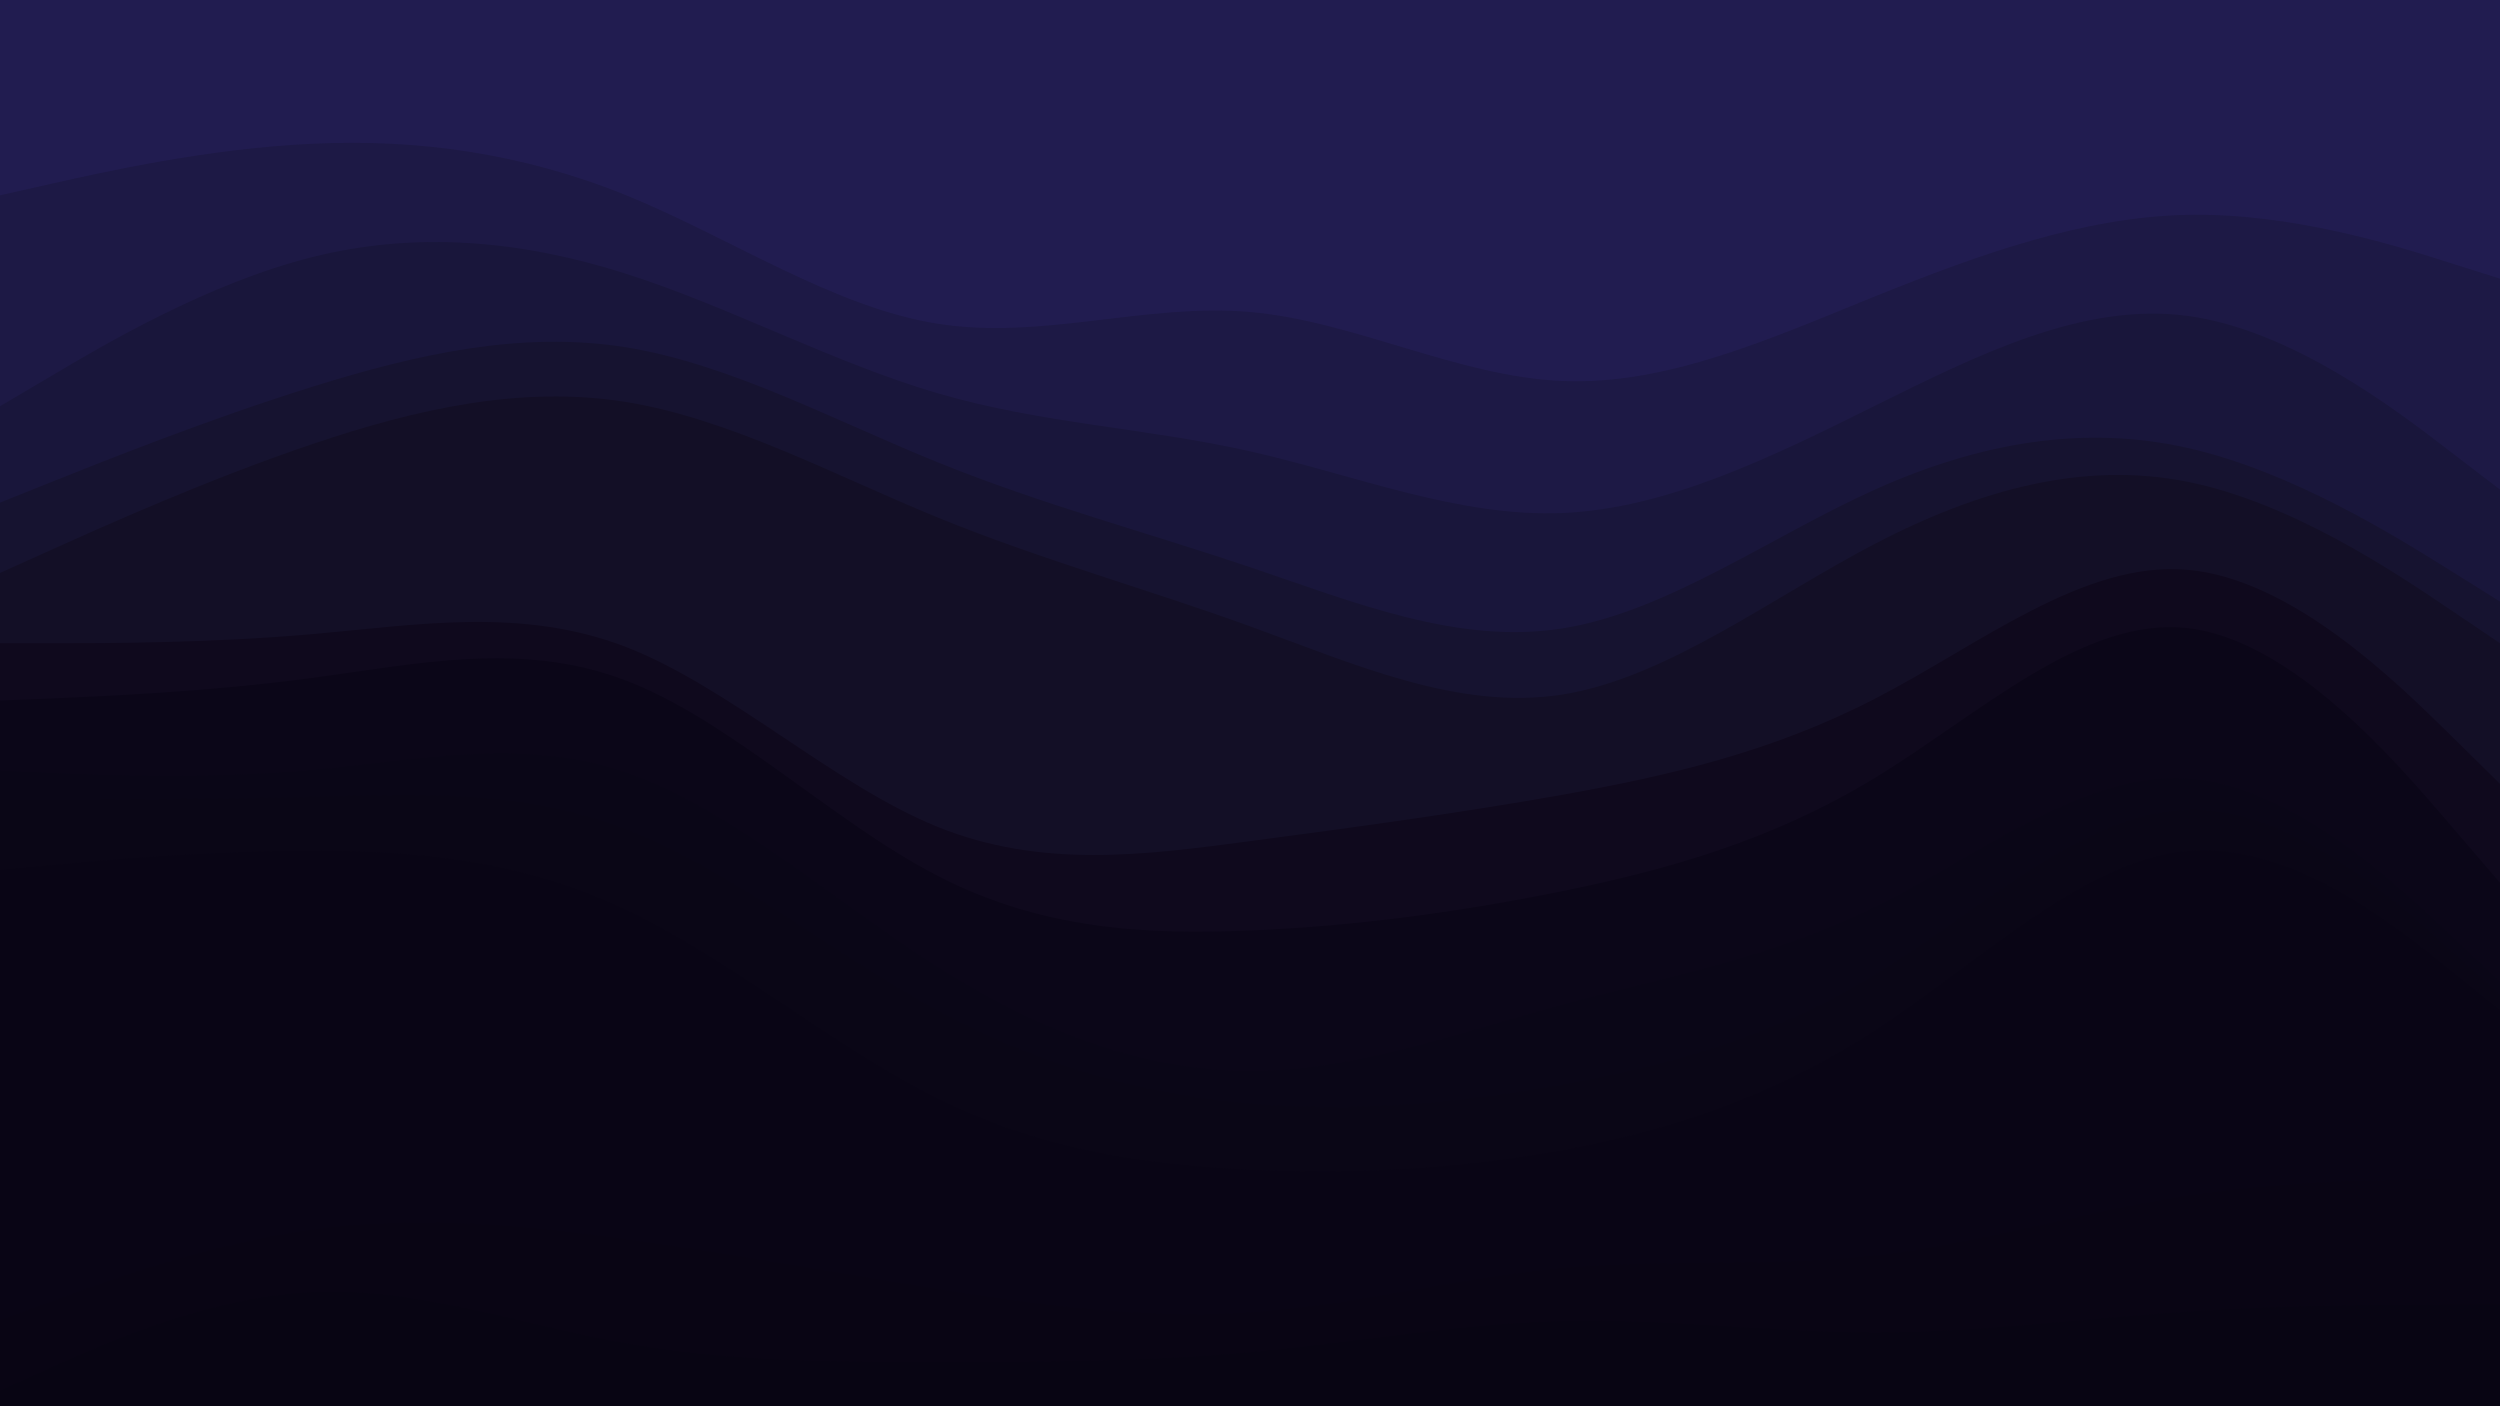 <svg id="visual" viewBox="0 0 960 540" width="960" height="540" xmlns="http://www.w3.org/2000/svg" xmlns:xlink="http://www.w3.org/1999/xlink" version="1.1"><path d="M0 77L20 72.5C40 68 80 59 120 57.2C160 55.3 200 60.7 240 76.8C280 93 320 120 360 126.3C400 132.7 440 118.3 480 121.8C520 125.3 560 146.7 600 148.3C640 150 680 132 720 115.8C760 99.7 800 85.3 840 84.5C880 83.7 920 96.3 940 102.7L960 109L960 0L940 0C920 0 880 0 840 0C800 0 760 0 720 0C680 0 640 0 600 0C560 0 520 0 480 0C440 0 400 0 360 0C320 0 280 0 240 0C200 0 160 0 120 0C80 0 40 0 20 0L0 0Z" fill="#211c50"></path><path d="M0 158L20 146.2C40 134.3 80 110.7 120 100.7C160 90.7 200 94.3 240 107C280 119.7 320 141.3 360 153C400 164.7 440 166.3 480 175.3C520 184.3 560 200.7 600 199C640 197.3 680 177.7 720 157.8C760 138 800 118 840 123.3C880 128.7 920 159.3 940 174.7L960 190L960 107L940 100.7C920 94.3 880 81.7 840 82.5C800 83.3 760 97.7 720 113.8C680 130 640 148 600 146.3C560 144.7 520 123.3 480 119.8C440 116.3 400 130.7 360 124.3C320 118 280 91 240 74.8C200 58.7 160 53.3 120 55.2C80 57 40 66 20 70.5L0 75Z" fill="#1d1945"></path><path d="M0 195L20 187C40 179 80 163 120 150.5C160 138 200 129 240 135.3C280 141.7 320 163.3 360 179.5C400 195.7 440 206.3 480 219.8C520 233.3 560 249.7 600 243.3C640 237 680 208 720 190C760 172 800 165 840 174C880 183 920 208 940 220.5L960 233L960 188L940 172.7C920 157.3 880 126.7 840 121.3C800 116 760 136 720 155.8C680 175.7 640 195.3 600 197C560 198.7 520 182.3 480 173.3C440 164.3 400 162.7 360 151C320 139.3 280 117.7 240 105C200 92.3 160 88.7 120 98.7C80 108.7 40 132.3 20 144.2L0 156Z" fill="#19163b"></path><path d="M0 222L20 213C40 204 80 186 120 172.5C160 159 200 150 240 156.3C280 162.7 320 184.3 360 200.7C400 217 440 228 480 242.5C520 257 560 275 600 268.7C640 262.3 680 231.7 720 210.8C760 190 800 179 840 187C880 195 920 222 940 235.5L960 249L960 231L940 218.5C920 206 880 181 840 172C800 163 760 170 720 188C680 206 640 235 600 241.3C560 247.7 520 231.3 480 217.8C440 204.3 400 193.7 360 177.5C320 161.3 280 139.7 240 133.3C200 127 160 136 120 148.5C80 161 40 177 20 185L0 193Z" fill="#161330"></path><path d="M0 249L20 249C40 249 80 249 120 245.5C160 242 200 235 240 250.3C280 265.7 320 303.3 360 319.5C400 335.7 440 330.3 480 325C520 319.7 560 314.3 600 307.2C640 300 680 291 720 270.3C760 249.7 800 217.3 840 220.8C880 224.3 920 263.7 940 283.3L960 303L960 247L940 233.5C920 220 880 193 840 185C800 177 760 188 720 208.8C680 229.7 640 260.3 600 266.7C560 273 520 255 480 240.5C440 226 400 215 360 198.7C320 182.3 280 160.7 240 154.3C200 148 160 157 120 170.5C80 184 40 202 20 211L0 220Z" fill="#130f26"></path><path d="M0 271L20 270.2C40 269.3 80 267.7 120 262.3C160 257 200 248 240 263.2C280 278.3 320 317.7 360 338.3C400 359 440 361 480 359.3C520 357.7 560 352.3 600 344.2C640 336 680 325 720 300.7C760 276.3 800 238.7 840 243.2C880 247.7 920 294.3 940 317.7L960 341L960 301L940 281.3C920 261.7 880 222.3 840 218.8C800 215.3 760 247.7 720 268.3C680 289 640 298 600 305.2C560 312.3 520 317.7 480 323C440 328.3 400 333.7 360 317.5C320 301.3 280 263.7 240 248.3C200 233 160 240 120 243.5C80 247 40 247 20 247L0 247Z" fill="#0f091d"></path><path d="M0 298L20 298.8C40 299.7 80 301.3 120 297.7C160 294 200 285 240 298.5C280 312 320 348 360 373.3C400 398.7 440 413.3 480 413.3C520 413.3 560 398.7 600 387.8C640 377 680 370 720 350.3C760 330.7 800 298.3 840 301C880 303.7 920 341.3 940 360.2L960 379L960 339L940 315.7C920 292.3 880 245.7 840 241.2C800 236.7 760 274.3 720 298.7C680 323 640 334 600 342.2C560 350.3 520 355.7 480 357.3C440 359 400 357 360 336.3C320 315.7 280 276.3 240 261.2C200 246 160 255 120 260.3C80 265.7 40 267.3 20 268.2L0 269Z" fill="#0b0618"></path><path d="M0 309L20 309C40 309 80 309 120 308C160 307 200 305 240 320.3C280 335.7 320 368.3 360 390C400 411.7 440 422.3 480 425.8C520 429.3 560 425.7 600 418.5C640 411.3 680 400.7 720 376.3C760 352 800 314 840 313C880 312 920 348 940 366L960 384L960 377L940 358.2C920 339.3 880 301.7 840 299C800 296.3 760 328.7 720 348.3C680 368 640 375 600 385.8C560 396.7 520 411.3 480 411.3C440 411.3 400 396.7 360 371.3C320 346 280 310 240 296.5C200 283 160 292 120 295.7C80 299.3 40 297.7 20 296.8L0 296Z" fill="#0a0617"></path><path d="M0 336L20 334.2C40 332.3 80 328.7 120 328.7C160 328.7 200 332.3 240 351.2C280 370 320 404 360 423.8C400 443.7 440 449.3 480 451.2C520 453 560 451 600 443.7C640 436.3 680 423.7 720 397.7C760 371.7 800 332.3 840 328.8C880 325.3 920 357.7 940 373.8L960 390L960 382L940 364C920 346 880 310 840 311C800 312 760 350 720 374.3C680 398.7 640 409.3 600 416.5C560 423.7 520 427.3 480 423.8C440 420.3 400 409.7 360 388C320 366.3 280 333.7 240 318.3C200 303 160 305 120 306C80 307 40 307 20 307L0 307Z" fill="#0a0616"></path><path d="M0 509L20 501.7C40 494.3 80 479.7 120 474.2C160 468.7 200 472.3 240 477.8C280 483.3 320 490.7 360 497C400 503.3 440 508.7 480 506C520 503.3 560 492.7 600 489C640 485.3 680 488.7 720 484.2C760 479.7 800 467.3 840 461.2C880 455 920 455 940 455L960 455L960 388L940 371.8C920 355.7 880 323.3 840 326.8C800 330.3 760 369.7 720 395.7C680 421.7 640 434.3 600 441.7C560 449 520 451 480 449.2C440 447.3 400 441.7 360 421.8C320 402 280 368 240 349.2C200 330.3 160 326.7 120 326.7C80 326.7 40 330.3 20 332.2L0 334Z" fill="#090515"></path><path d="M0 536L20 527C40 518 80 500 120 498.2C160 496.3 200 510.7 240 517.8C280 525 320 525 360 525C400 525 440 525 480 521.3C520 517.7 560 510.3 600 509.3C640 508.3 680 513.7 720 513.7C760 513.7 800 508.3 840 505.7C880 503 920 503 940 503L960 503L960 453L940 453C920 453 880 453 840 459.2C800 465.3 760 477.7 720 482.2C680 486.7 640 483.3 600 487C560 490.7 520 501.3 480 504C440 506.7 400 501.3 360 495C320 488.7 280 481.3 240 475.8C200 470.3 160 466.7 120 472.2C80 477.7 40 492.3 20 499.7L0 507Z" fill="#090514"></path><path d="M0 541L20 541C40 541 80 541 120 541C160 541 200 541 240 541C280 541 320 541 360 541C400 541 440 541 480 541C520 541 560 541 600 541C640 541 680 541 720 541C760 541 800 541 840 541C880 541 920 541 940 541L960 541L960 501L940 501C920 501 880 501 840 503.7C800 506.3 760 511.7 720 511.7C680 511.7 640 506.3 600 507.3C560 508.3 520 515.7 480 519.3C440 523 400 523 360 523C320 523 280 523 240 515.8C200 508.7 160 494.3 120 496.2C80 498 40 516 20 525L0 534Z" fill="#080513"></path></svg>